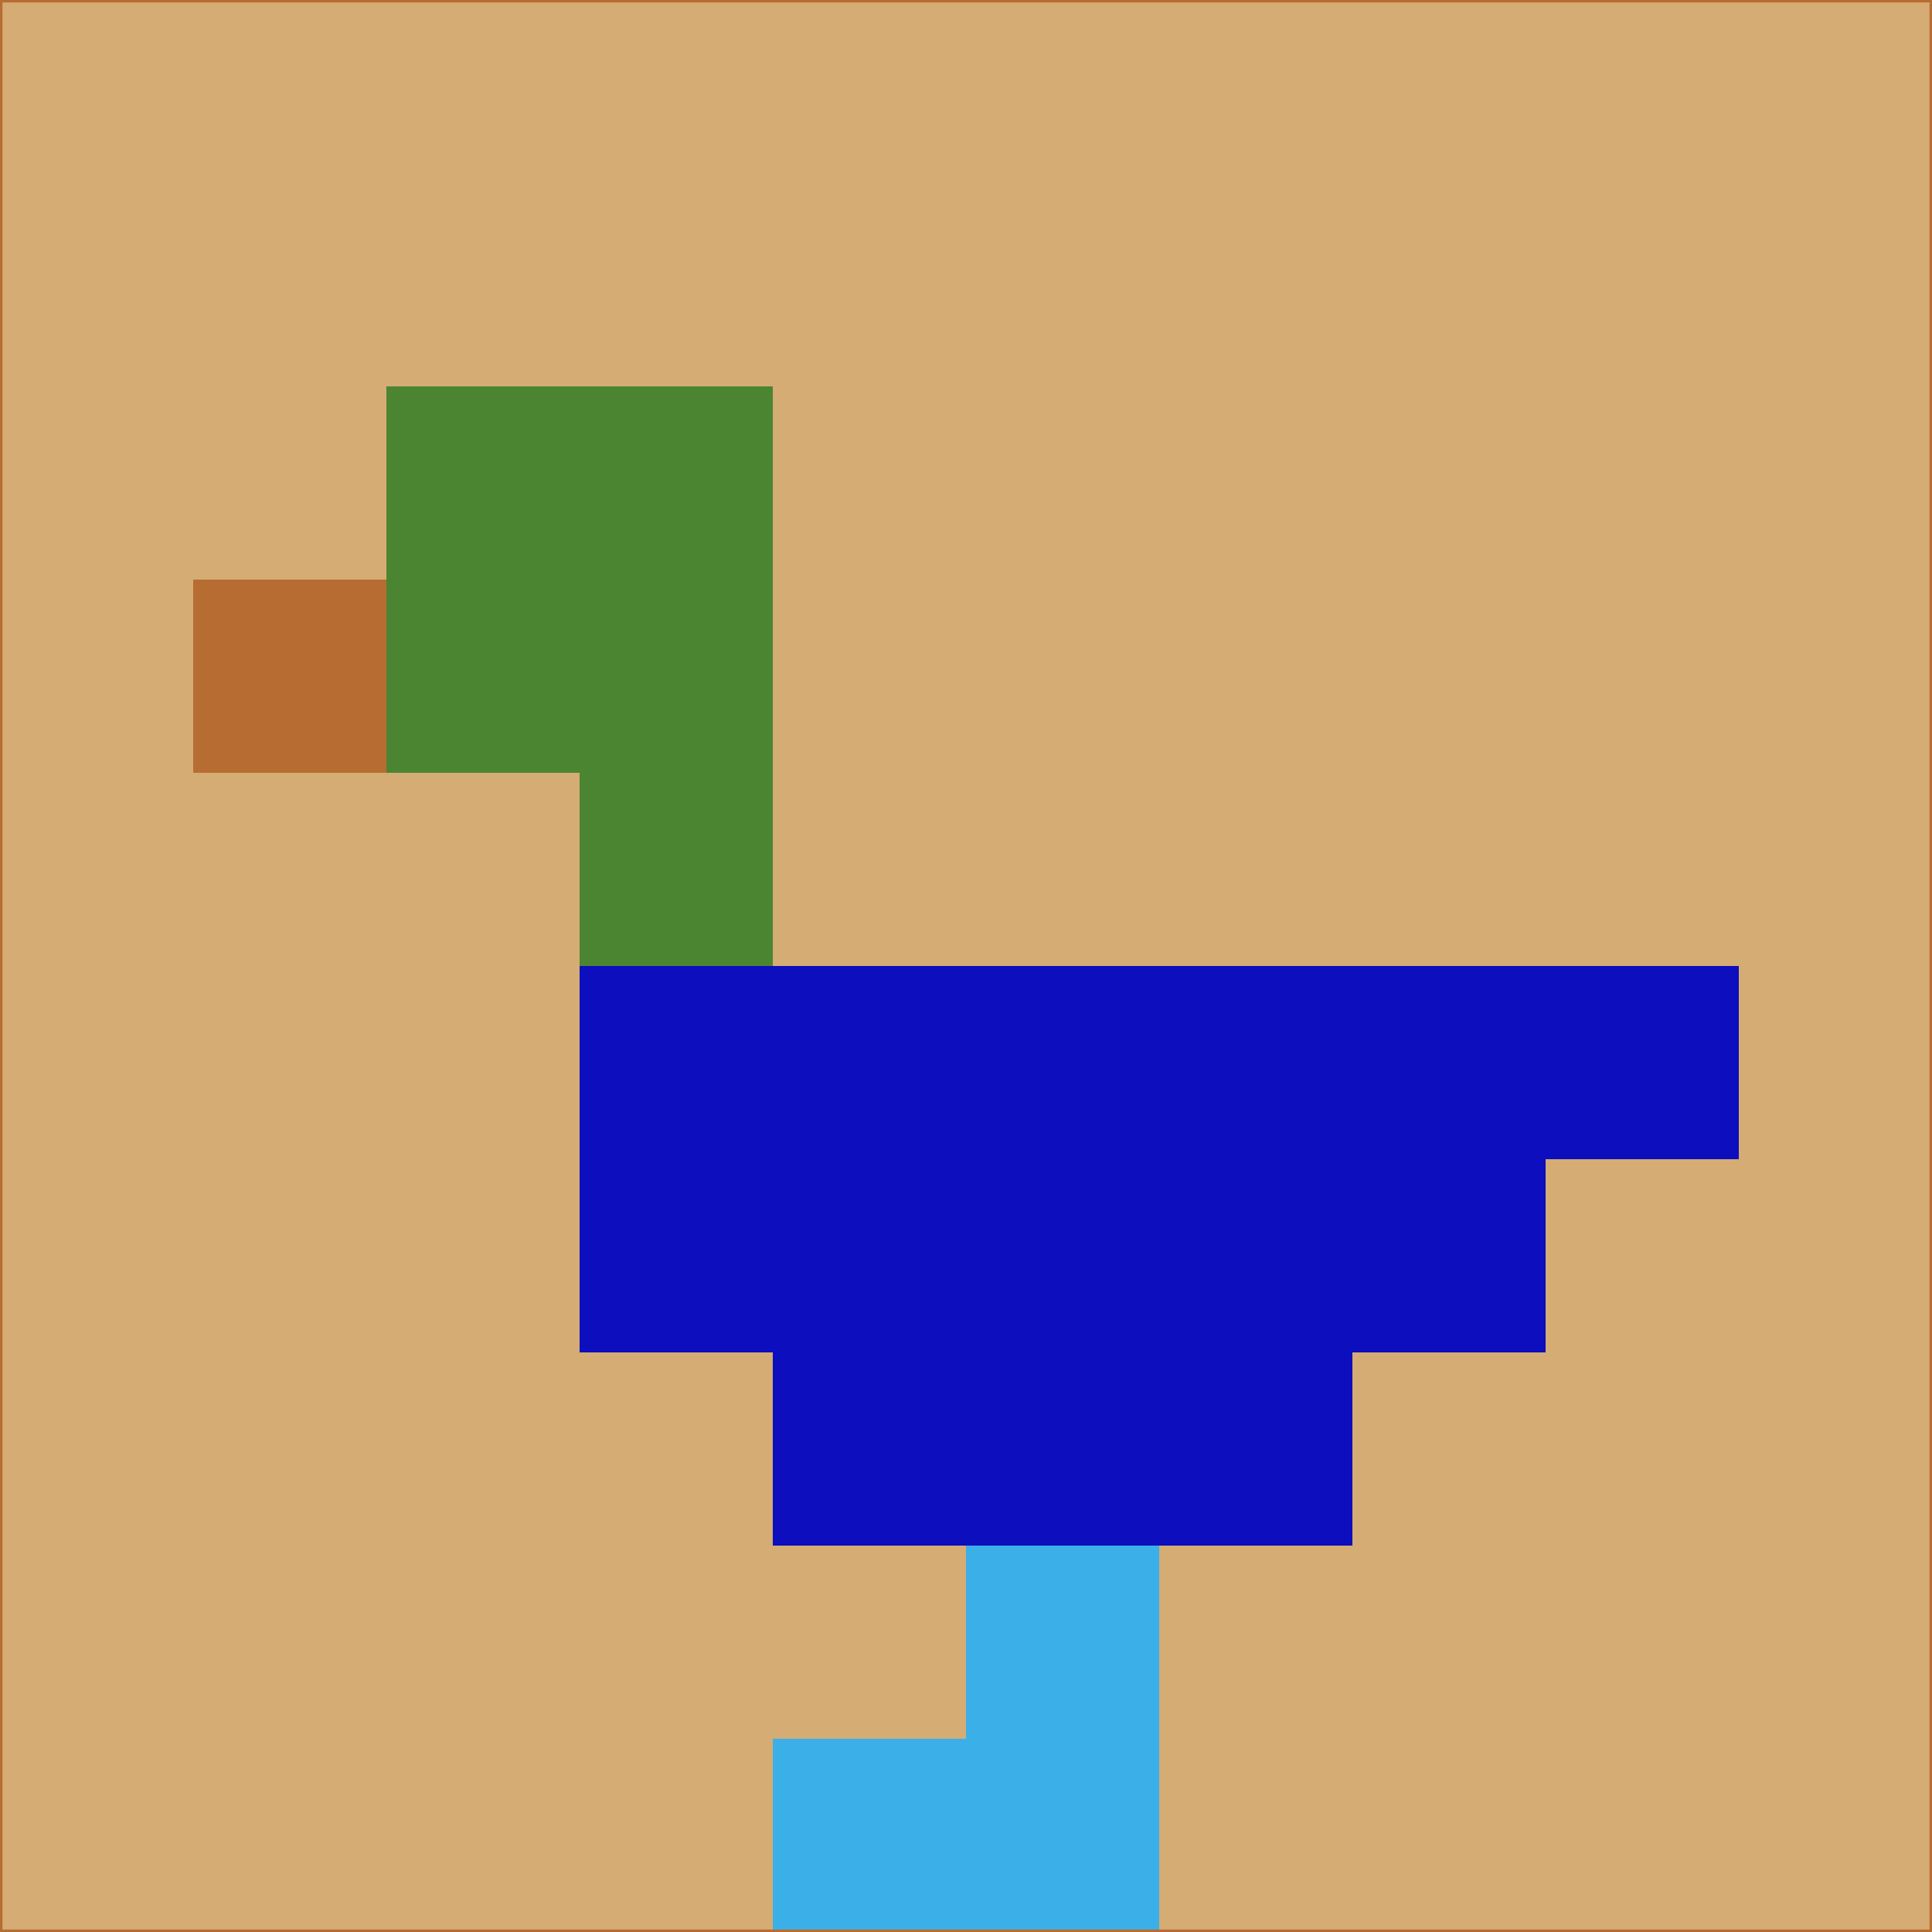 <svg xmlns="http://www.w3.org/2000/svg" version="1.1" width="785" height="785">
  <title>'goose-pfp-694263' by Dmitri Cherniak (Cyberpunk Edition)</title>
  <desc>
    seed=583684
    backgroundColor=#d4ac74
    padding=20
    innerPadding=0
    timeout=500
    dimension=1
    border=false
    Save=function(){return n.handleSave()}
    frame=12

    Rendered at 2024-09-15T22:37:00.296Z
    Generated in 1ms
    Modified for Cyberpunk theme with new color scheme
  </desc>
  <defs/>
  <rect width="100%" height="100%" fill="#d4ac74"/>
  <g>
    <g id="0-0">
      <rect x="0" y="0" height="785" width="785" fill="#d4ac74"/>
      <g>
        <!-- Neon blue -->
        <rect id="0-0-2-2-2-2" x="157" y="157" width="157" height="157" fill="#4b8532"/>
        <rect id="0-0-3-2-1-4" x="235.5" y="157" width="78.5" height="314" fill="#4b8532"/>
        <!-- Electric purple -->
        <rect id="0-0-4-5-5-1" x="314" y="392.5" width="392.5" height="78.5" fill="#0d0ebd"/>
        <rect id="0-0-3-5-5-2" x="235.5" y="392.5" width="392.5" height="157" fill="#0d0ebd"/>
        <rect id="0-0-4-5-3-3" x="314" y="392.5" width="235.5" height="235.5" fill="#0d0ebd"/>
        <!-- Neon pink -->
        <rect id="0-0-1-3-1-1" x="78.5" y="235.5" width="78.5" height="78.5" fill="#b76d31"/>
        <!-- Cyber yellow -->
        <rect id="0-0-5-8-1-2" x="392.5" y="628" width="78.5" height="157" fill="#3bb0e8"/>
        <rect id="0-0-4-9-2-1" x="314" y="706.5" width="157" height="78.5" fill="#3bb0e8"/>
      </g>
      <rect x="0" y="0" stroke="#b76d31" stroke-width="2" height="785" width="785" fill="none"/>
    </g>
  </g>
  <script xmlns=""/>
</svg>